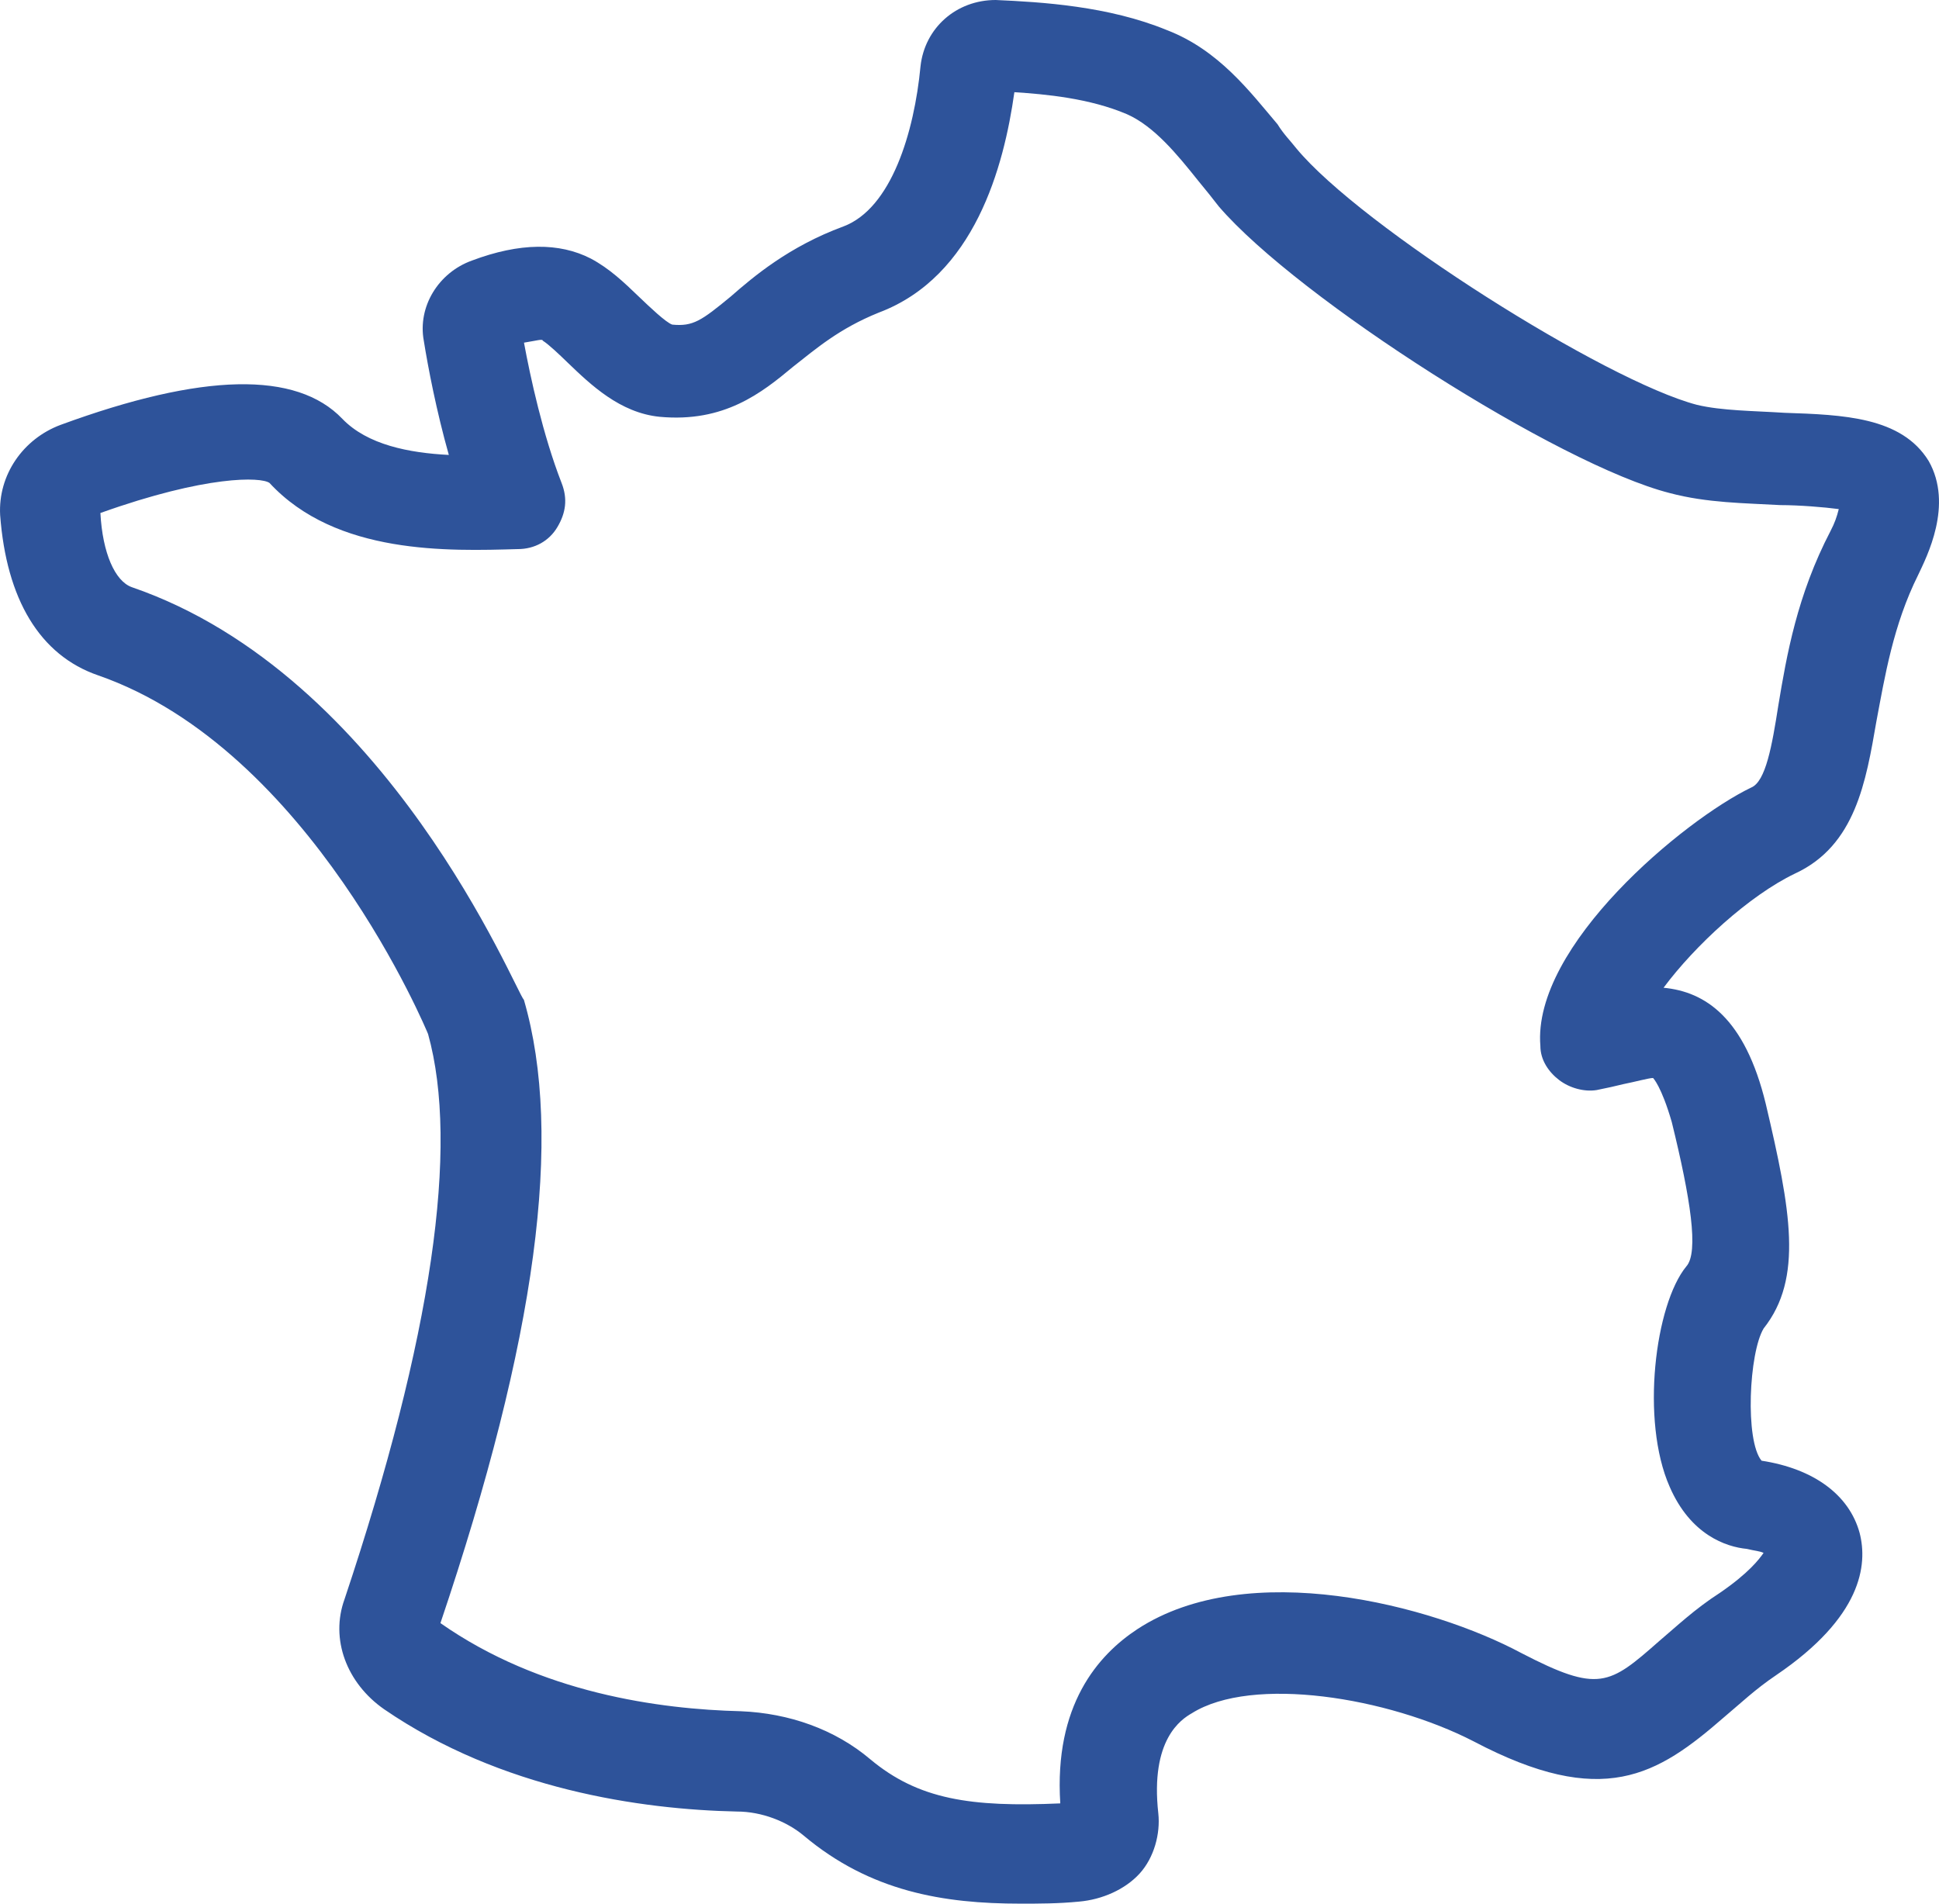 <svg width="55" height="54" viewBox="0 0 55 54" fill="none" xmlns="http://www.w3.org/2000/svg">
<path d="M54.705 13.074C53.935 11.824 52.277 11.766 50.621 11.71C49.733 11.653 48.845 11.653 48.135 11.484C45.532 10.802 38.603 6.426 36.77 4.208C36.592 3.981 36.413 3.81 36.238 3.526C35.465 2.616 34.577 1.421 33.097 0.853C31.439 0.171 29.546 0.058 28.244 0C27.12 0 26.232 0.795 26.111 1.876C25.933 3.753 25.284 5.913 23.922 6.424C22.381 6.992 21.375 7.845 20.726 8.413C19.898 9.095 19.66 9.266 19.068 9.208C18.89 9.15 18.416 8.697 18.119 8.413C17.706 8.016 17.292 7.618 16.757 7.334C15.87 6.879 14.746 6.879 13.384 7.392C12.435 7.734 11.843 8.7 12.021 9.665C12.139 10.405 12.378 11.655 12.731 12.905C11.608 12.847 10.424 12.621 9.711 11.881C8.409 10.518 5.745 10.574 1.719 12.052C0.653 12.45 -0.057 13.473 0.004 14.61C0.182 16.997 1.127 18.589 2.785 19.158C8.826 21.258 12.142 29.331 12.142 29.331C13.03 32.516 12.26 37.916 9.774 45.36C9.36 46.497 9.834 47.747 10.898 48.487C14.214 50.76 18.18 51.329 20.901 51.387C21.611 51.387 22.321 51.671 22.795 52.068C24.689 53.66 26.761 54 28.951 54C29.483 54 30.017 54 30.609 53.942C31.261 53.885 31.911 53.6 32.325 53.147C32.739 52.692 32.917 52.011 32.856 51.442C32.621 49.339 33.509 48.771 33.805 48.6C35.52 47.521 39.368 48.145 41.797 49.395C45.466 51.327 47.007 50.361 48.901 48.713C49.374 48.316 49.788 47.918 50.38 47.519C52.809 45.871 52.984 44.392 52.748 43.482C52.452 42.403 51.447 41.663 49.967 41.435C49.492 40.866 49.61 38.366 50.027 37.682C51.151 36.261 50.797 34.329 50.087 31.316C49.495 28.872 48.371 28.132 47.187 28.019C48.075 26.824 49.615 25.403 50.917 24.779C52.633 23.985 52.929 22.164 53.225 20.459C53.461 19.208 53.699 17.73 54.409 16.309C54.647 15.802 55.417 14.323 54.705 13.073L54.705 13.074ZM51.923 15.063C50.975 16.882 50.679 18.587 50.443 20.008C50.265 21.145 50.087 22.169 49.673 22.34C47.779 23.25 43.457 26.829 43.693 29.671C43.693 30.069 43.929 30.411 44.225 30.637C44.521 30.863 44.935 30.979 45.291 30.921C45.587 30.863 45.823 30.808 46.061 30.75C46.357 30.693 46.771 30.579 46.889 30.579C46.889 30.579 47.124 30.806 47.42 31.829C47.952 33.99 48.191 35.524 47.834 35.922C46.946 37.001 46.532 40.298 47.36 42.174C47.952 43.538 48.958 43.88 49.55 43.937C49.786 43.995 49.906 43.995 50.024 44.05C49.906 44.221 49.61 44.619 48.78 45.187C48.07 45.643 47.536 46.153 47.064 46.551C45.645 47.801 45.349 48.029 43.156 46.893C40.61 45.529 35.4 44.164 32.265 46.211C31.141 46.95 29.897 48.371 30.075 51.156C27.529 51.269 26.049 51.043 24.687 49.906C23.681 49.053 22.379 48.598 21.017 48.542C18.709 48.485 15.333 48.032 12.493 46.042C15.217 37.971 15.985 32.229 14.861 28.363C14.628 28.137 11.018 19.155 3.736 16.655C3.262 16.484 2.908 15.689 2.848 14.552C5.868 13.473 7.406 13.528 7.644 13.699C9.538 15.747 12.736 15.631 14.688 15.576C15.162 15.576 15.576 15.349 15.812 14.949C16.047 14.552 16.108 14.155 15.929 13.699C15.398 12.336 15.041 10.686 14.863 9.72C15.22 9.663 15.395 9.607 15.395 9.663C15.573 9.776 15.869 10.06 16.105 10.289C16.757 10.915 17.585 11.71 18.709 11.823C20.545 11.994 21.609 11.142 22.497 10.402C23.149 9.891 23.799 9.323 24.925 8.868C27.649 7.844 28.477 4.718 28.773 2.615C29.661 2.673 30.905 2.786 31.969 3.241C32.739 3.583 33.389 4.378 33.98 5.118C34.216 5.402 34.394 5.628 34.572 5.857C36.822 8.473 44.223 13.188 47.361 13.986C48.427 14.27 49.493 14.27 50.499 14.328C51.031 14.328 51.743 14.386 52.157 14.441C52.101 14.665 52.041 14.836 51.923 15.063L51.923 15.063Z" fill="#2E539A"/>
</svg>
